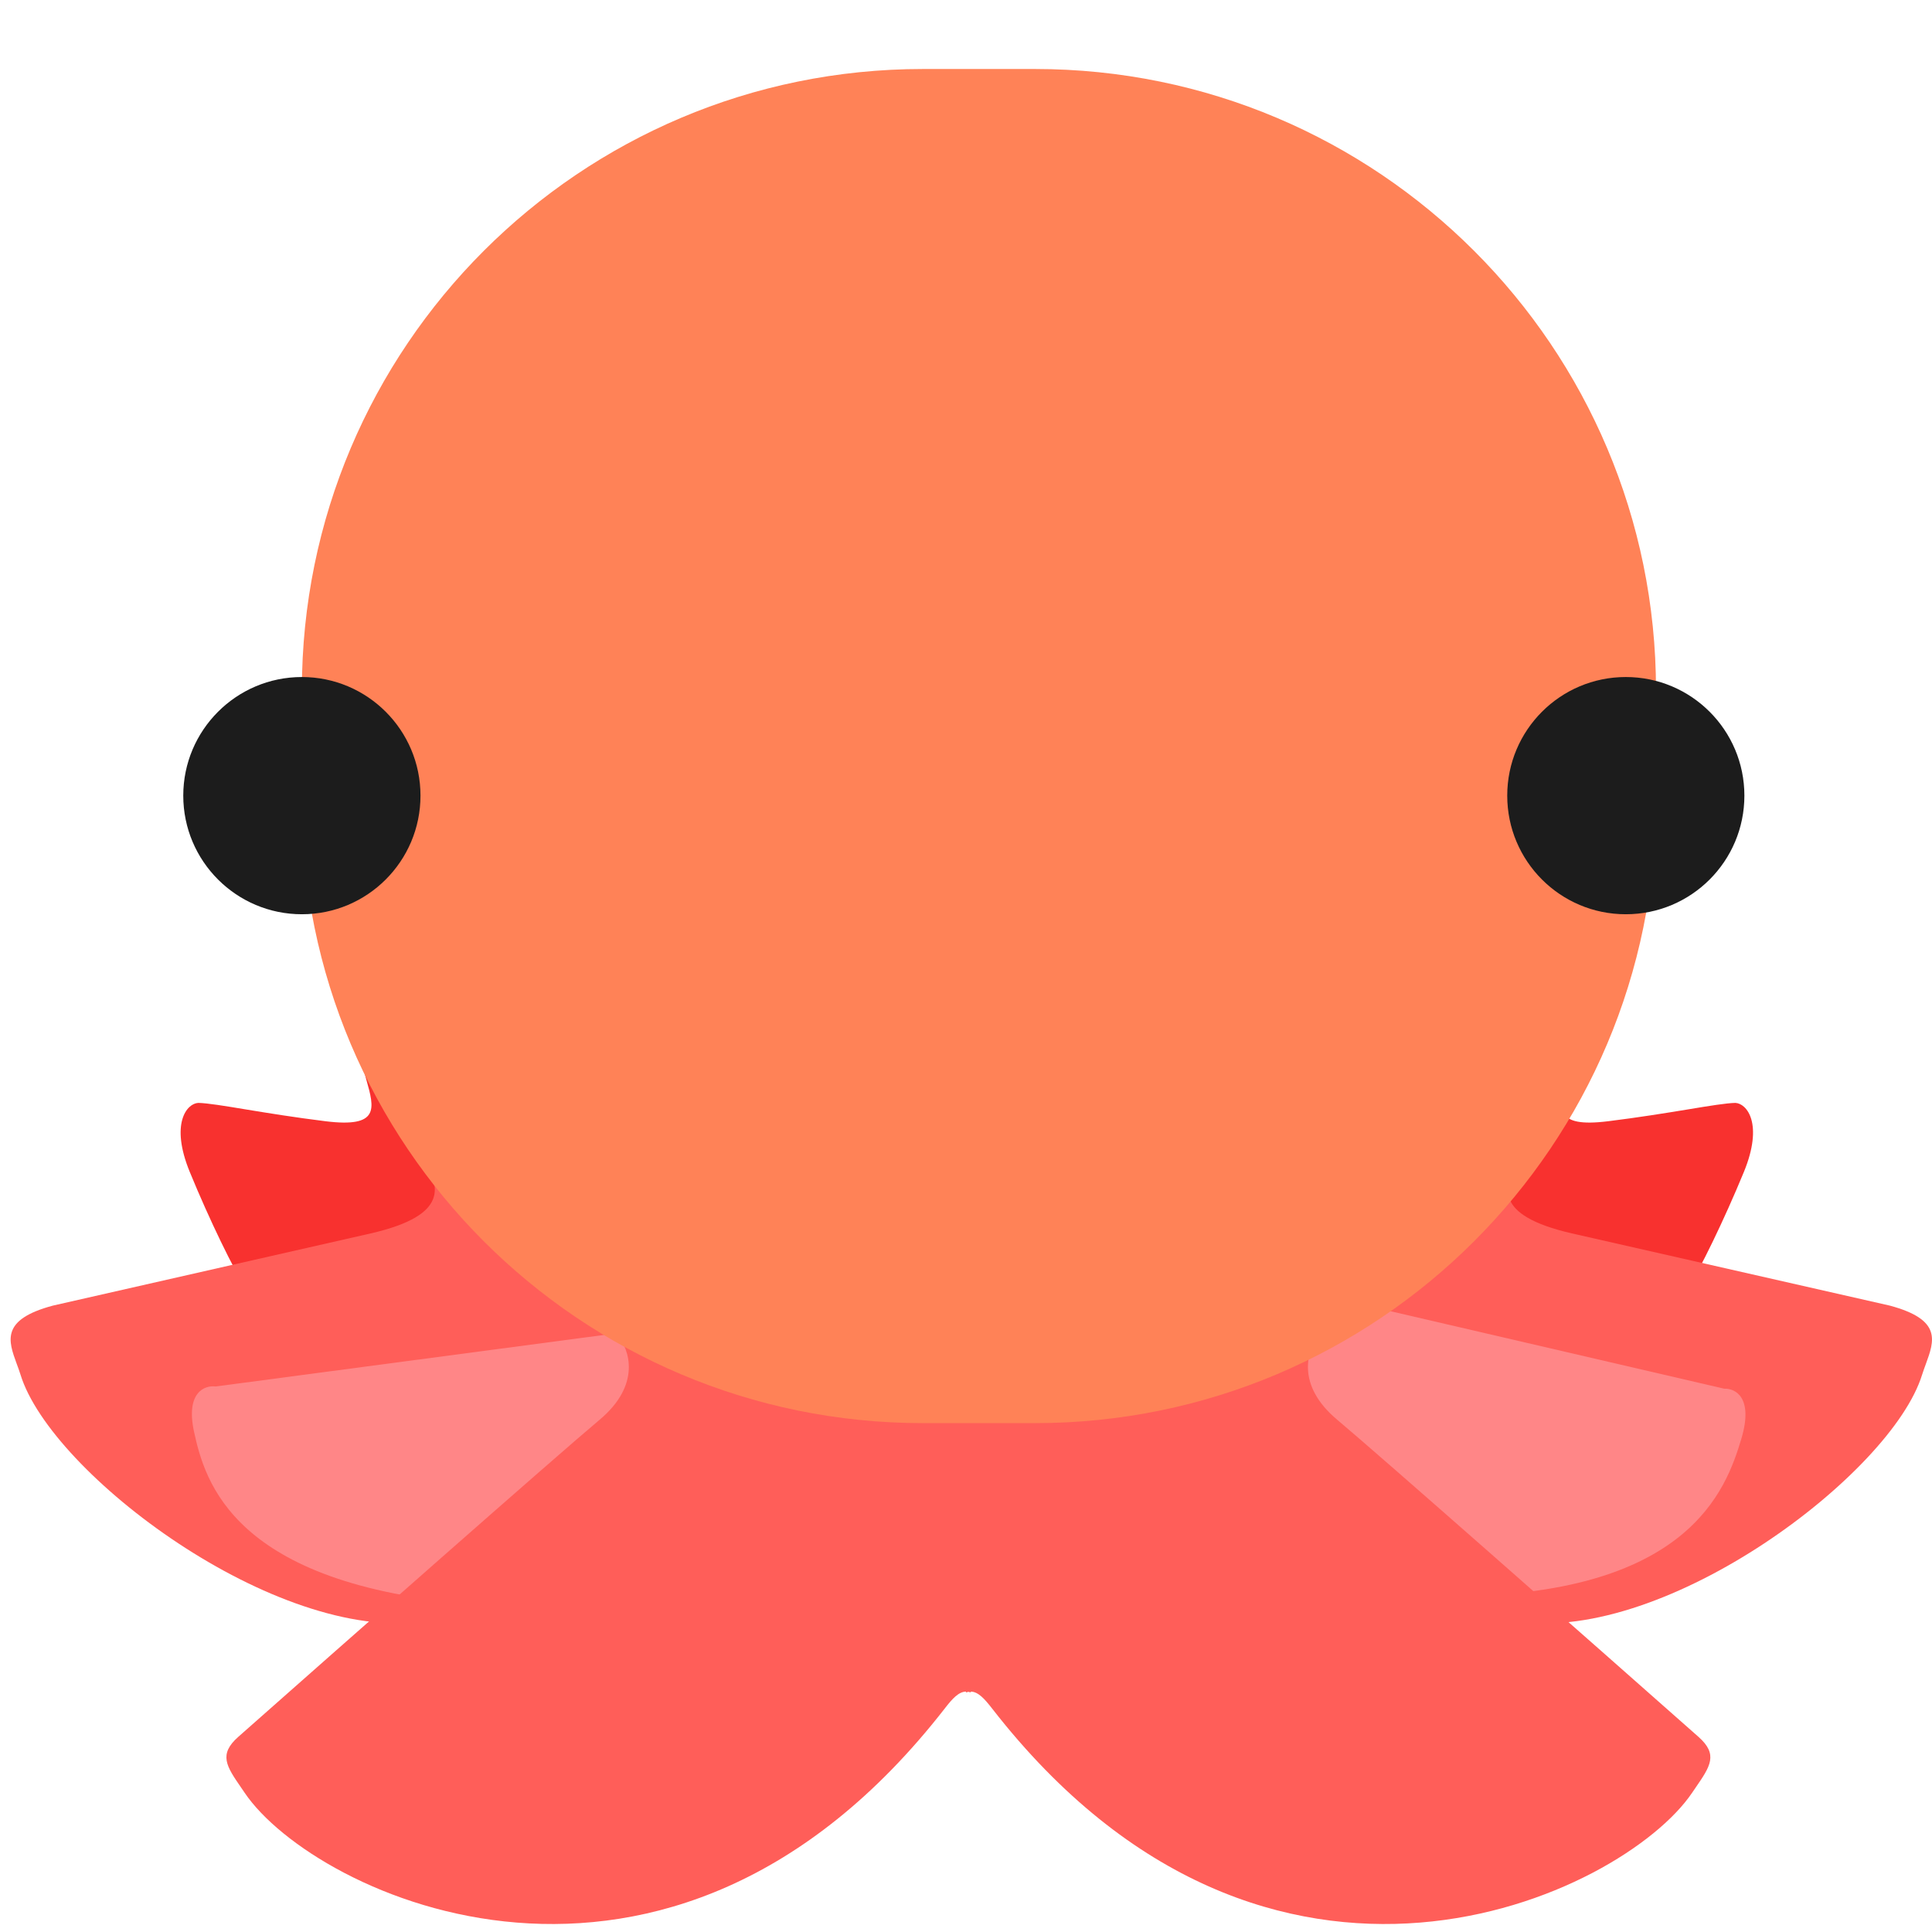 <svg viewBox="2 2 28 28" xmlns="http://www.w3.org/2000/svg">
<path d="M7.311 17.654C7.427 18.065 7.505 18.347 6.719 18.25C6.275 18.195 5.881 18.131 5.565 18.079C5.246 18.026 5.006 17.987 4.875 17.984C4.708 17.99 4.463 18.284 4.75 18.984C5.037 19.684 5.385 20.396 5.578 20.703L9.172 19.812L7.562 17.359L7.266 17.484C7.28 17.543 7.296 17.599 7.311 17.654Z" fill="#F8312F"/>
<path d="M24.712 17.654C24.597 18.065 24.518 18.347 25.305 18.25C25.748 18.195 26.143 18.131 26.459 18.079C26.778 18.026 27.018 17.987 27.149 17.984C27.316 17.99 27.561 18.284 27.274 18.984C26.986 19.684 26.638 20.396 26.446 20.703L22.852 19.812L24.461 17.359L24.758 17.484C24.744 17.543 24.728 17.599 24.712 17.654Z" fill="#F8312F"/>
<path d="M8.177 18.841C8.338 19.179 8.542 19.606 7.375 19.875L2.766 20.922C2.008 21.125 2.12 21.431 2.242 21.765C2.261 21.817 2.281 21.869 2.297 21.922C2.74 23.36 6 25.812 8.156 25.5L12.312 21.781L8.422 18.594L8.156 18.797C8.163 18.811 8.17 18.826 8.177 18.841Z" fill="#FF5E59"/>
<path d="M23.977 18.841C23.816 19.179 23.612 19.606 24.779 19.875L29.389 20.922C30.146 21.125 30.034 21.431 29.912 21.765C29.893 21.817 29.874 21.869 29.857 21.922C29.414 23.36 26.154 25.812 23.998 25.5L19.842 21.781L23.732 18.594L23.998 18.797C23.991 18.811 23.984 18.826 23.977 18.841Z" fill="#FF5E59"/>
<path d="M20.963 20.727L26.988 22.126C27.146 22.118 27.416 22.25 27.238 22.848C27.015 23.594 26.47 25.145 22.958 25.135C20.148 25.126 19.718 22.506 19.855 21.196L20.963 20.727Z" fill="#FF8687"/>
<path d="M11.25 21.281L5.125 22.094C4.969 22.073 4.688 22.175 4.812 22.75C4.969 23.469 5.375 24.969 8.875 25.25C11.675 25.475 12.333 23.052 12.312 21.812L11.25 21.281Z" fill="#FF8687"/>
<path d="M10.953 21.359C11.12 21.552 11.3 22.066 10.688 22.578C10.075 23.091 6.943 25.854 5.453 27.172C5.165 27.427 5.281 27.597 5.495 27.908C5.512 27.933 5.529 27.958 5.547 27.984C6.549 29.464 11.672 31.922 15.688 26.766C15.802 26.618 15.893 26.518 16 26.516V26.528C16.012 26.524 16.023 26.521 16.035 26.519C16.046 26.521 16.057 26.524 16.069 26.528V26.516C16.177 26.518 16.267 26.618 16.382 26.766C20.397 31.922 25.52 29.464 26.522 27.984C26.54 27.958 26.557 27.933 26.574 27.908C26.788 27.597 26.904 27.427 26.616 27.172C25.126 25.854 21.994 23.091 21.382 22.578C20.769 22.066 20.949 21.552 21.116 21.359L20.014 20.977L16.035 22.262L12.055 20.977L10.953 21.359Z" fill="#FF5E59"/>
<path d="M6.375 12C6.375 7.029 10.404 3 15.375 3H17C21.971 3 26 7.029 26 12V13.625C26 18.596 21.971 22.625 17 22.625H15.375C10.404 22.625 6.375 18.596 6.375 13.625V12Z" fill="#FF8257"/>
<path d="M6.375 15.25C7.324 15.25 8.094 14.48 8.094 13.531C8.094 12.582 7.324 11.812 6.375 11.812C5.426 11.812 4.656 12.582 4.656 13.531C4.656 14.48 5.426 15.25 6.375 15.25Z" fill="#1C1C1C"/>
<path d="M25.562 15.25C26.512 15.25 27.281 14.48 27.281 13.531C27.281 12.582 26.512 11.812 25.562 11.812C24.613 11.812 23.844 12.582 23.844 13.531C23.844 14.48 24.613 15.25 25.562 15.25Z" fill="#1C1C1C"/>
</svg>
